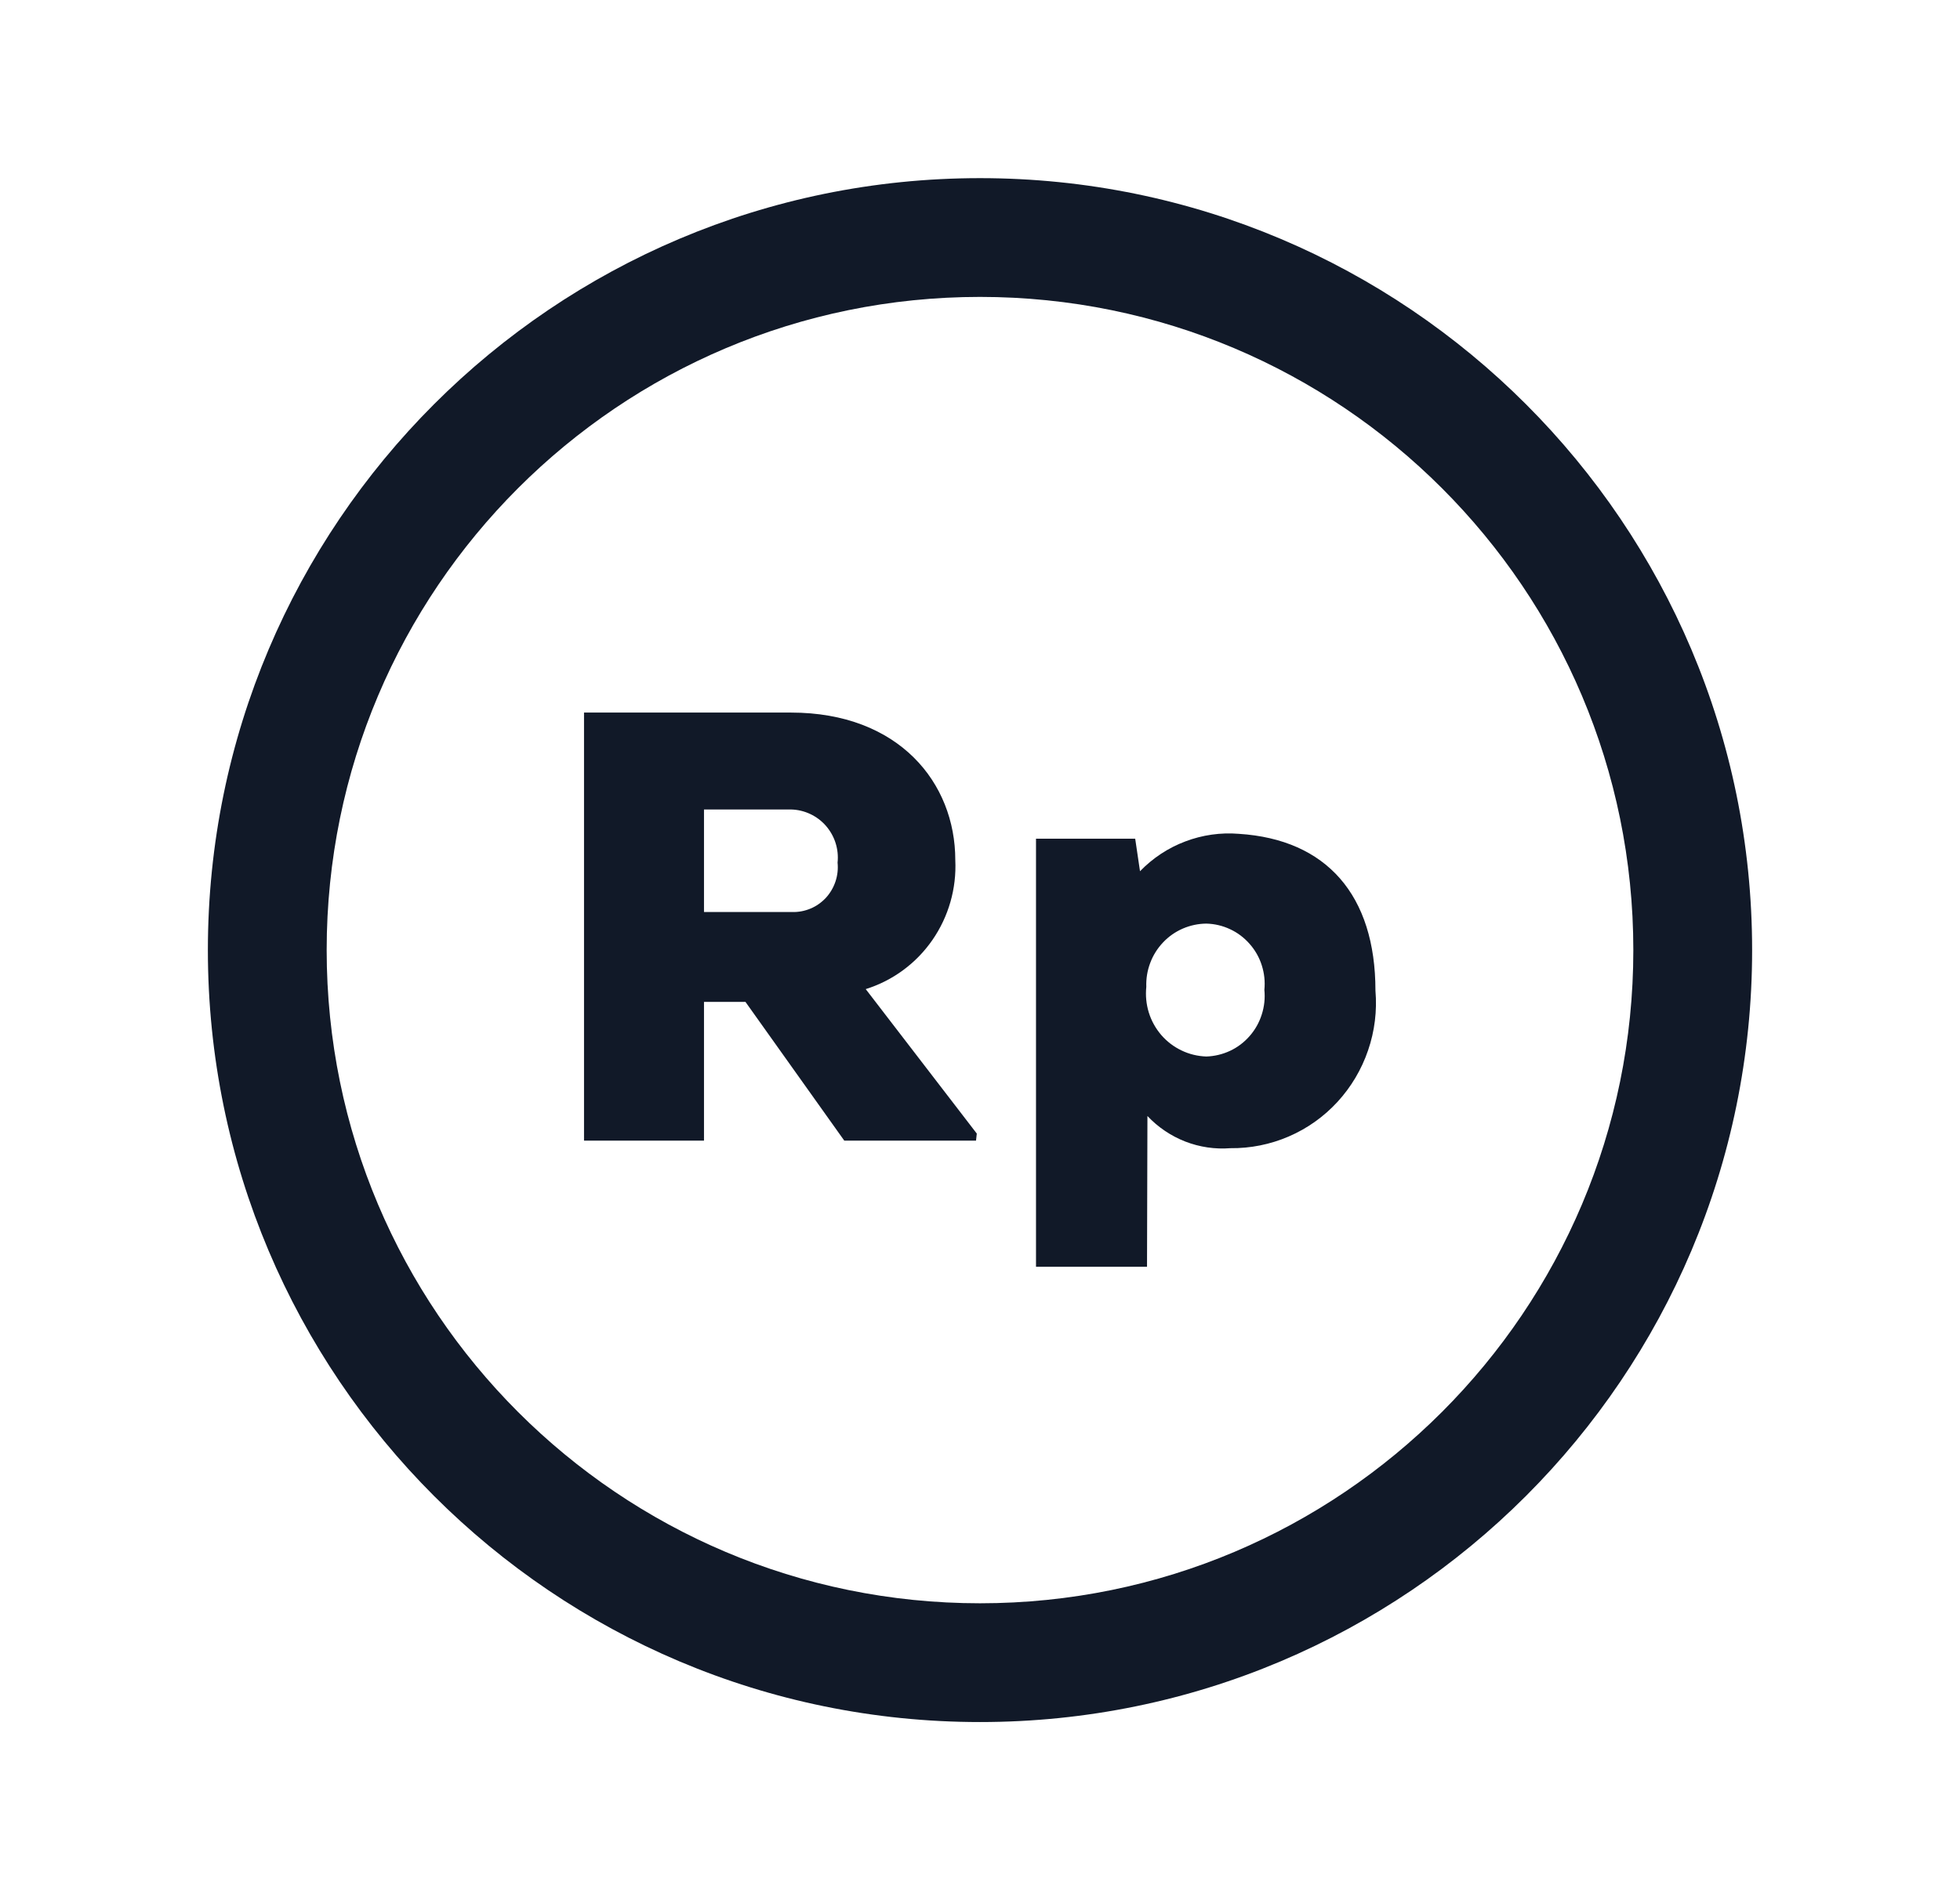 <svg width="33" height="32" viewBox="0 0 33 32" fill="none" xmlns="http://www.w3.org/2000/svg">
<path fill-rule="evenodd" clip-rule="evenodd" d="M14.215 19.209H16.433L16.446 19.09L14.576 16.657C15.03 16.515 15.425 16.225 15.698 15.831C15.971 15.437 16.107 14.963 16.084 14.483C16.084 13.185 15.137 12 13.317 12H9.833V19.209H11.853V16.872H12.551L14.215 19.209ZM11.853 15.359V13.632H13.317C13.428 13.634 13.538 13.66 13.639 13.707C13.74 13.754 13.83 13.821 13.904 13.905C13.978 13.99 14.034 14.088 14.068 14.195C14.102 14.302 14.114 14.415 14.102 14.527C14.113 14.634 14.101 14.742 14.067 14.844C14.033 14.946 13.978 15.04 13.906 15.119C13.833 15.197 13.745 15.26 13.646 15.301C13.548 15.342 13.442 15.362 13.336 15.359H11.853Z" fill="#111928"/>
<path fill-rule="evenodd" clip-rule="evenodd" d="M17.443 21.333H19.312L19.319 18.794C19.497 18.983 19.715 19.13 19.956 19.224C20.198 19.318 20.457 19.356 20.715 19.336C21.052 19.34 21.387 19.273 21.698 19.139C22.009 19.005 22.288 18.807 22.518 18.557C22.748 18.307 22.924 18.011 23.034 17.688C23.145 17.365 23.187 17.023 23.158 16.682C23.158 15.075 22.335 14.136 20.858 14.042C20.552 14.017 20.244 14.061 19.957 14.17C19.669 14.278 19.409 14.45 19.194 14.672L19.113 14.124H17.443V21.333ZM21.244 16.256C21.287 16.39 21.302 16.53 21.288 16.67C21.302 16.809 21.287 16.951 21.244 17.084C21.202 17.218 21.133 17.341 21.041 17.446C20.949 17.552 20.837 17.637 20.711 17.696C20.585 17.755 20.448 17.788 20.31 17.792C20.165 17.787 20.023 17.753 19.893 17.69C19.762 17.628 19.646 17.539 19.551 17.429C19.457 17.319 19.385 17.19 19.342 17.051C19.299 16.911 19.285 16.765 19.3 16.619C19.295 16.482 19.317 16.345 19.366 16.216C19.414 16.087 19.488 15.97 19.582 15.871C19.676 15.771 19.789 15.692 19.914 15.638C20.039 15.584 20.174 15.555 20.31 15.554C20.448 15.557 20.585 15.589 20.71 15.648C20.836 15.706 20.948 15.791 21.04 15.896C21.132 16 21.202 16.123 21.244 16.256Z" fill="#111928"/>
<path fill-rule="evenodd" clip-rule="evenodd" d="M16.5 3C9.32 3 3.5 8.82 3.5 16C3.5 23.18 9.32 29 16.5 29C23.68 29 29.5 23.18 29.5 16C29.5 8.82 23.68 3 16.5 3ZM5.5 16C5.5 9.925 10.425 5 16.5 5C22.575 5 27.5 9.925 27.5 16C27.5 22.075 22.575 27 16.5 27C10.425 27 5.5 22.075 5.5 16Z" fill="#111928"/>
</svg>

